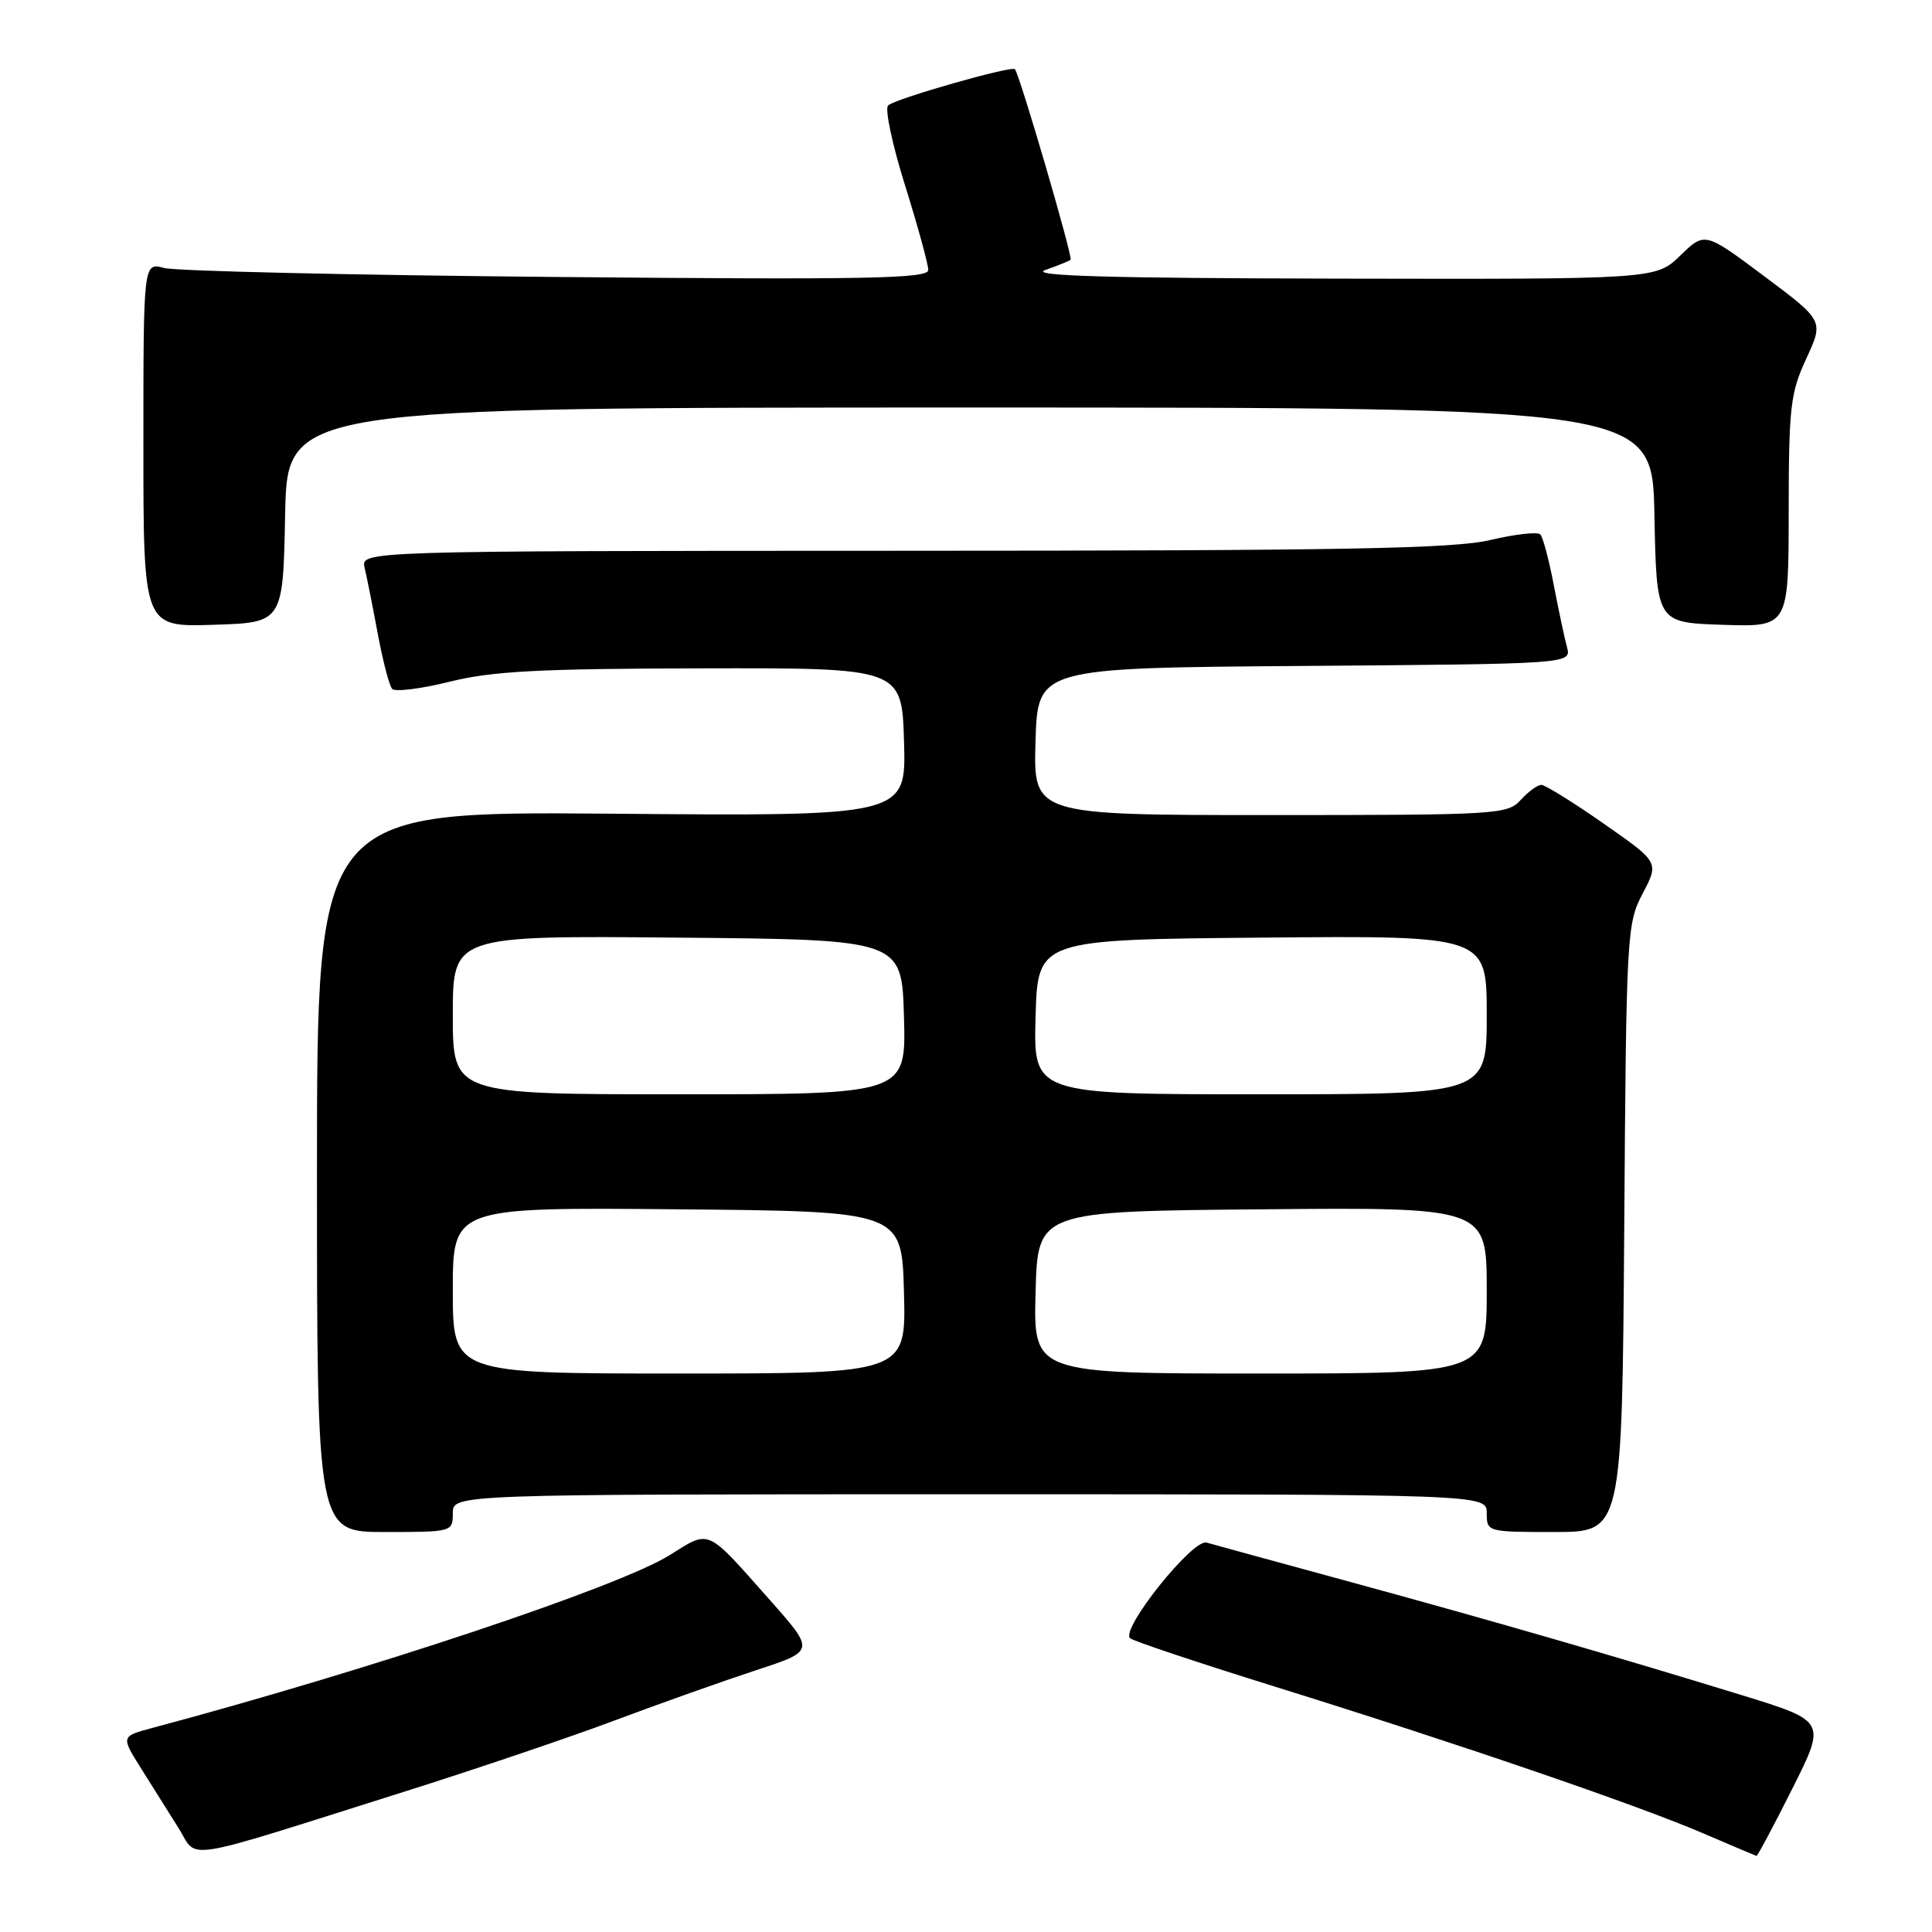 <?xml version="1.0" encoding="UTF-8" standalone="no"?>
<!DOCTYPE svg PUBLIC "-//W3C//DTD SVG 1.1//EN" "http://www.w3.org/Graphics/SVG/1.1/DTD/svg11.dtd" >
<svg xmlns="http://www.w3.org/2000/svg" xmlns:xlink="http://www.w3.org/1999/xlink" version="1.1" viewBox="0 0 256 256">
 <g >
 <path fill="currentColor"
d=" M 53.50 237.43 C 62.85 234.48 75.45 230.22 81.50 227.95 C 87.55 225.68 95.99 222.69 100.25 221.29 C 107.99 218.76 107.99 218.76 102.02 212.02 C 93.46 202.37 94.16 202.68 88.69 206.09 C 81.99 210.26 49.06 221.25 20.26 228.94 C 16.02 230.07 16.02 230.07 18.67 234.29 C 20.12 236.60 22.36 240.17 23.64 242.20 C 26.33 246.48 23.27 246.97 53.50 237.43 Z  M 237.48 237.03 C 241.99 228.06 241.99 228.06 230.74 224.60 C 214.23 219.52 197.68 214.73 178.50 209.50 C 169.15 206.95 160.77 204.66 159.87 204.40 C 158.04 203.88 148.44 215.89 149.74 217.07 C 150.16 217.45 158.82 220.34 169.00 223.51 C 193.11 231.01 216.73 239.10 225.50 242.85 C 229.35 244.50 232.61 245.88 232.74 245.92 C 232.87 245.96 235.01 241.96 237.48 237.03 Z  M 60.00 200.50 C 60.00 198.00 60.00 198.00 128.50 198.00 C 197.00 198.00 197.00 198.00 197.00 200.50 C 197.00 202.98 197.07 203.00 205.97 203.00 C 214.93 203.00 214.93 203.00 215.22 162.75 C 215.49 123.68 215.56 122.38 217.67 118.38 C 219.84 114.25 219.84 114.25 212.49 109.13 C 208.46 106.31 204.74 104.00 204.23 104.00 C 203.72 104.00 202.50 104.90 201.50 106.00 C 199.76 107.92 198.42 108.00 168.31 108.00 C 136.93 108.00 136.93 108.00 137.21 98.25 C 137.50 88.50 137.50 88.50 172.86 88.24 C 208.23 87.97 208.23 87.97 207.63 85.74 C 207.30 84.51 206.51 80.80 205.88 77.50 C 205.25 74.20 204.45 71.19 204.11 70.82 C 203.78 70.44 200.80 70.77 197.50 71.55 C 192.61 72.71 178.17 72.97 119.64 72.98 C 47.78 73.00 47.78 73.00 48.32 75.25 C 48.61 76.49 49.40 80.42 50.06 84.00 C 50.73 87.58 51.58 90.85 51.96 91.28 C 52.34 91.70 55.77 91.28 59.58 90.33 C 65.21 88.93 71.43 88.60 93.00 88.56 C 119.50 88.50 119.50 88.50 119.79 98.32 C 120.07 108.15 120.07 108.15 81.04 107.82 C 42.00 107.50 42.00 107.50 42.00 155.25 C 42.00 203.00 42.00 203.00 51.00 203.00 C 59.93 203.00 60.00 202.98 60.00 200.50 Z  M 37.78 68.25 C 38.05 54.00 38.05 54.00 128.50 54.00 C 218.95 54.00 218.95 54.00 219.22 68.25 C 219.50 82.50 219.50 82.50 228.25 82.79 C 237.00 83.08 237.00 83.08 237.01 67.79 C 237.02 53.92 237.24 52.04 239.35 47.50 C 241.66 42.50 241.66 42.50 233.78 36.61 C 225.89 30.71 225.89 30.71 222.65 33.86 C 219.40 37.00 219.40 37.00 177.45 36.92 C 146.64 36.86 136.30 36.56 138.50 35.78 C 140.15 35.20 141.66 34.59 141.86 34.42 C 142.20 34.13 135.11 9.87 134.48 9.17 C 134.03 8.68 118.62 13.08 117.68 13.97 C 117.22 14.40 118.23 19.18 119.93 24.58 C 121.62 29.99 123.00 35.03 123.00 35.78 C 123.00 36.92 114.90 37.08 73.75 36.70 C 46.66 36.46 23.26 35.92 21.75 35.51 C 19.00 34.77 19.00 34.77 19.00 58.92 C 19.00 83.08 19.00 83.08 28.25 82.79 C 37.50 82.50 37.50 82.50 37.78 68.25 Z  M 60.00 170.99 C 60.00 159.97 60.00 159.97 89.75 160.24 C 119.50 160.50 119.50 160.50 119.78 171.25 C 120.07 182.00 120.07 182.00 90.03 182.00 C 60.00 182.00 60.00 182.00 60.00 170.99 Z  M 137.22 171.25 C 137.50 160.50 137.50 160.50 167.25 160.24 C 197.00 159.97 197.00 159.97 197.00 170.99 C 197.00 182.00 197.00 182.00 166.97 182.00 C 136.93 182.00 136.93 182.00 137.22 171.25 Z  M 60.00 134.49 C 60.00 123.97 60.00 123.97 89.75 124.24 C 119.50 124.50 119.50 124.50 119.78 134.75 C 120.07 145.00 120.07 145.00 90.03 145.00 C 60.00 145.00 60.00 145.00 60.00 134.49 Z  M 137.22 134.75 C 137.50 124.50 137.50 124.50 167.25 124.24 C 197.00 123.97 197.00 123.97 197.00 134.49 C 197.00 145.00 197.00 145.00 166.97 145.00 C 136.93 145.00 136.93 145.00 137.22 134.75 Z "/>
</g>
</svg>
